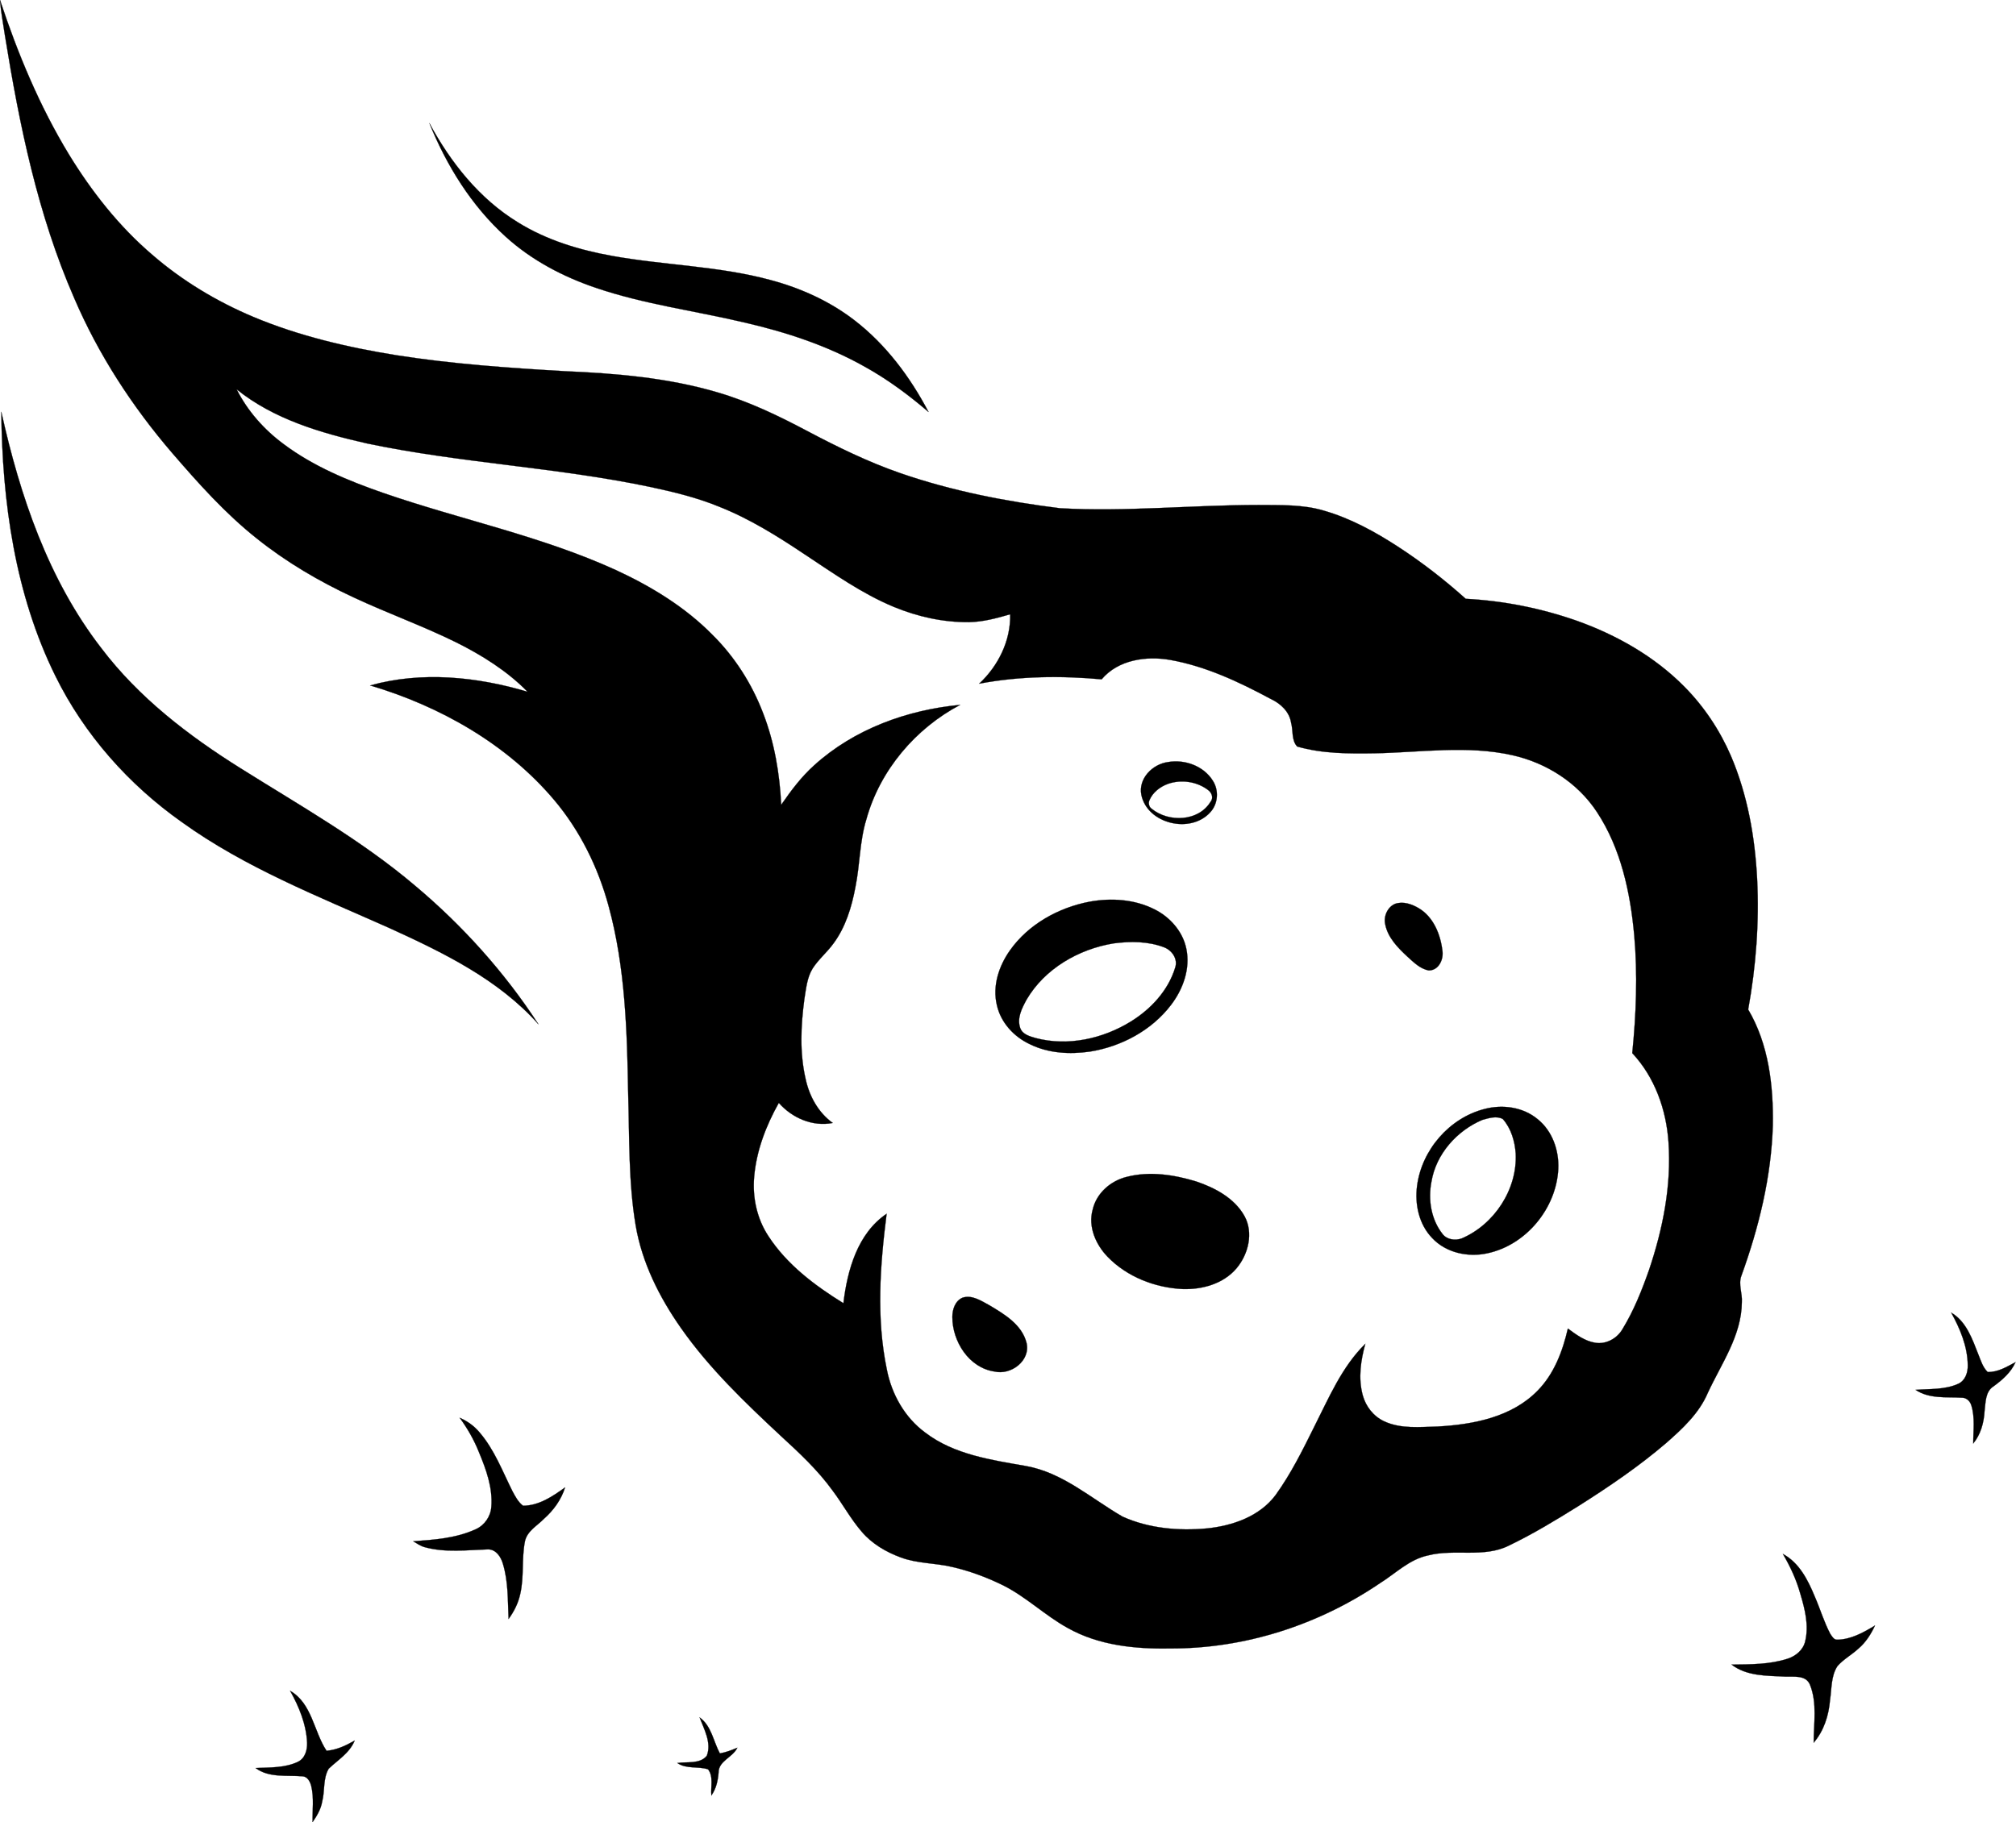<?xml version="1.0" encoding="utf-8"?>
<!-- Generator: Adobe Illustrator 21.0.0, SVG Export Plug-In . SVG Version: 6.00 Build 0)  -->
<svg version="1.1" id="Layer_1" xmlns="http://www.w3.org/2000/svg" xmlns:xlink="http://www.w3.org/1999/xlink" x="0px" y="0px"
	 viewBox="0 0 923.6 835.1" style="enable-background:new 0 0 923.6 835.1;" xml:space="preserve">
<style type="text/css">
	.st0{stroke:#000000;stroke-width:9.375000e-02;}
</style>
<path class="st0" d="M0,0c8.1,24.5,18.1,48.6,31.6,70.8c10.4,17,22.9,32.9,38.1,45.9c13.7,11.9,29.5,21.4,46.3,28.5
	c21,8.8,43.3,14,65.7,17.6c25.5,4,51.2,5.8,77,7.3c23.5,1,47.3,3,70,9.7c14.4,4.2,27.9,10.7,41.1,17.7c13.8,7.3,27.9,14.2,42.6,19.3
	c23.7,8.2,48.4,13,73.2,16.1c30.3,1.7,60.7-1.5,91-1.5c10,0.1,20.2-0.3,29.9,2.6c12.2,3.5,23.5,9.7,34.1,16.6
	c10.9,7.1,21.2,15.1,30.9,23.8c17.3,0.9,34.4,4.3,50.7,10c18.3,6.5,35.8,16.4,49.5,30.3c9,9.1,16.2,19.9,21.3,31.7
	c7.6,17.8,11,37.1,12,56.3c1,20-0.5,40.2-4.1,59.9c9.4,15.9,11.6,34.9,11.3,53.1c-0.7,23.6-6.4,46.8-14.4,68.9
	c-1.5,3.9,0.5,8.1,0.2,12.1c-0.1,15.3-9.4,28.2-15.6,41.6c-4,9.4-11.6,16.4-19.1,23c-12.5,10.7-26.2,20-40.1,28.8
	c-10.4,6.5-20.8,12.8-31.8,18.1c-11.6,5.9-25.1,1.4-37.3,4.6c-8.4,1.8-14.6,8.1-21.6,12.5c-28.3,19.3-62.3,30.3-96.6,30.1
	c-15.9,0.3-32.5-1.4-46.6-9.3c-10.6-5.8-19.3-14.5-30.1-19.8c-7.4-3.6-15.2-6.5-23.2-8.3c-7.7-1.8-15.8-1.5-23.3-4.3
	c-6.8-2.5-13.3-6.3-18-11.9c-5-5.8-8.7-12.7-13.3-18.8c-6.8-9.4-15.3-17.3-23.8-25.1c-16.4-15.3-32.7-30.9-45.6-49.3
	c-9.9-14.1-17.9-30-20.8-47.2c-3.3-19.8-2.8-39.9-3.4-59.8c-0.5-29-1.3-58.4-9-86.5c-4.8-17.7-13.1-34.5-24.9-48.5
	c-21.7-25.7-52.3-43-84.3-52.5c23.6-6.6,48.9-4,72.1,2.9c-9.3-9.5-20.8-16.7-32.6-22.6c-15.4-7.6-31.6-13.4-47.2-20.7
	c-15.7-7.3-30.7-16.1-44.2-26.9c-14.5-11.5-26.8-25.3-38.8-39.2c-18.3-21.3-33.8-45.1-44.9-71C17.3,98.4,8.9,57.3,2.3,16.5
	C1.5,11,0.4,5.5,0,0 M108.4,178.4c5,9.9,12.5,18.4,21.4,25c13.7,10.3,29.7,16.9,45.8,22.5c35.3,12.2,72.3,19.7,106.5,35.3
	c16.2,7.5,31.7,16.9,44.3,29.7c10.2,10.1,18.1,22.5,23.2,35.9c5.2,13.4,7.6,27.7,8.3,42c4.5-6.5,9.2-12.8,15.1-18.1
	c18.3-16.6,42.6-25.4,66.9-27.7c-20.5,10.8-36.8,30-43,52.5c-3.1,10.1-2.9,20.7-5,31c-1.7,9.1-4.5,18.4-10.1,25.9
	c-2.9,4-6.8,7.2-9.5,11.4c-2.6,4.2-3,9.3-3.8,14.1c-1.6,12.1-2.2,24.6,0.6,36.6c1.7,7.9,5.8,15.3,12.4,20.1
	c-9.3,1.8-18.6-2.3-24.7-9.2c-5.9,10.5-10.3,22-11.3,34c-0.8,9.4,1.3,19.1,6.5,27c8.5,13.1,21.3,22.7,34.4,30.8
	c1.8-15.2,6.5-32,19.8-41c-3,23.6-4.8,47.9,0.1,71.4c2.2,11.3,8.2,22,17.6,28.9c13.2,10.1,30.2,12.5,46.1,15.3
	c16.9,3,29.9,14.9,44.3,23.2c12,5.4,25.6,6.6,38.6,5.4c11.8-1.2,24.2-5.5,31.5-15.3c7-9.7,12.4-20.6,17.7-31.3
	c6.7-13.2,12.6-27.4,23.4-38c-2.1,7.6-3.3,15.7-1.2,23.5c1.4,5.2,4.9,9.7,9.8,12c7.7,3.6,16.4,2.6,24.6,2.4
	c16.3-0.9,33.9-4.3,45.7-16.4c7.6-7.7,11.5-18.1,13.9-28.5c3.8,2.8,7.7,5.7,12.4,6.5c5,0.9,10.1-1.9,12.6-6.2
	c5.2-8.5,8.9-17.8,12.2-27.2c6.3-18.7,10.3-38.6,8.9-58.5c-1-14.9-6.3-29.8-16.6-40.8c1.8-17.9,2.5-36.1,0.9-54
	c-1.8-19.7-6.1-39.8-17.1-56.5c-8.8-13.4-23.1-22.5-38.6-26c-20.8-4.7-42.1-1.3-63.1-0.9c-11.9,0.2-24.1,0.2-35.6-3.1
	c-2.7-2.8-1.8-7.4-2.8-10.9c-0.8-5.1-4.8-8.8-9.3-10.9c-14.5-7.8-29.8-15-46.1-17.9c-11-1.9-23.8-0.1-31.4,8.9
	c-18.7-1.7-37.6-1.5-56.1,2c8.7-8.1,14.5-19.7,14.2-31.8c-6.2,1.8-12.5,3.5-18.9,3.6c-11.8,0.1-23.5-2.5-34.4-7
	c-14.7-6.1-27.7-15.4-40.9-24.1c-12.4-8.3-25.2-16.3-39.1-21.8c-10.2-4.2-21-6.8-31.8-9.1c-42.8-9-86.8-10.9-129.6-19.9
	C146.9,198.4,125.4,192.1,108.4,178.4z"/>
<path class="st0" d="M196.7,56.4c9.7,18,22.9,34.7,40.6,45.5c13.2,8.2,28.2,12.7,43.3,15.4c24,4.3,48.7,4.6,72.3,11
	c13.9,3.7,27.2,9.7,38.6,18.5c14.4,11.1,25.5,26,33.9,42c-9.1-7.8-18.8-15-29.3-20.8c-17.2-9.7-36.2-15.9-55.4-20.3
	c-22.5-5.3-45.7-8.3-67.7-15.8c-15.1-5.1-29.5-12.7-41.3-23.4C216,94.3,204.6,75.9,196.7,56.4z"/>
<path class="st0" d="M0.6,188.7c8.5,38.4,21.5,76.9,45.8,108.3c17.1,22.6,39.9,40.1,63.7,55c27.2,17.1,55.5,33,80.1,53.9
	c21.8,18.3,41,39.7,56.5,63.5c-18.4-20.7-43.9-33-68.7-44.3c-32.3-14.4-65.7-27.5-94.6-48.3c-24.4-17.2-44.8-40.2-58-67
	C6.9,272.4,1,230,0.6,188.7z"/>
<path class="st0" d="M535.2,349.2c7.6-1.3,16.2,1.8,20.4,8.5c2.9,4.4,2.5,10.7-1.2,14.6c-9,9.9-28.7,5.3-31.5-8
	C521.4,356.7,528.1,350.1,535.2,349.2 M535.1,359.2c-3.6,1.3-7,3.9-8.5,7.5c-0.6,1.3-0.2,3.1,1,3.9c7.8,6.4,21.5,5.9,27-3.2
	c1.5-1.8,0.5-4.3-1.3-5.5C548.2,358.1,541.1,357.1,535.1,359.2z"/>
<path class="st0" d="M499.2,413.2c9.9-1.8,20.5-1.1,29.5,3.4c7.2,3.5,13.2,10.2,14.8,18.2c1.9,9.1-1.5,18.5-7,25.7
	c-8.9,11.7-22.8,19.1-37.2,21.4c-9.3,1.3-19,0.8-27.5-3.4c-7.3-3.4-13.3-9.9-15.1-17.9c-2.1-8.8,0.9-17.9,6-25.1
	C471.1,423.6,484.9,415.9,499.2,413.2 M510.2,432.3c-16,2.6-31.6,11.6-39.9,25.8c-2.1,3.9-4.5,8.4-2.9,13c1.1,3,4.4,3.8,7.1,4.6
	c14.8,3.9,30.8,0.3,43.6-7.6c9.2-5.7,17.1-14.2,20.3-24.7c1.3-3.9-1.4-7.9-5.1-9.3C526,431.3,517.9,431.3,510.2,432.3z"/>
<path class="st0" d="M639.1,414.2c3.7-1.3,7.7,0.1,10.9,2c6.7,4,9.9,11.9,10.8,19.3c0.7,4-1.6,9.2-6.2,9.2c-4-0.7-6.9-3.7-9.8-6.3
	c-4.4-4.1-9-8.7-10.2-14.9C633.8,420,635.6,415.7,639.1,414.2z"/>
<path class="st0" d="M680.1,508.2c8.3-2.2,17.7-0.9,24.4,4.7c6.7,5.4,9.8,14.3,9.4,22.8c-0.9,18-14.7,34.8-32.4,38.6
	c-8.9,2-19.1-0.2-25.4-7c-6-6.2-8-15.4-6.9-23.8C651.3,527,664,512.3,680.1,508.2 M679.1,513.2c-11.6,4.9-21.2,15.6-23.3,28.3
	c-1.6,8.2-0.2,17.3,5.1,24c2,2.6,5.8,3.1,8.8,2c14.9-6.4,25.5-22.5,24.7-38.9c-0.4-5.6-2.1-11.5-5.9-15.8
	C685.6,511.2,682,512.4,679.1,513.2z"/>
<path class="st0" d="M516.2,539.3c10.5-2.7,21.6-1,31.8,2.1c8.6,2.9,17.5,7.6,22.1,15.8c4.3,7.7,1.8,17.6-3.6,24
	c-6,7.1-15.7,9.8-24.7,9.5c-12.7-0.6-25.5-5.6-34.4-14.8c-5.4-5.6-9-13.8-6.8-21.6C502.3,546.8,508.8,541.1,516.2,539.3z"/>
<path class="st0" d="M440.9,594.7c4.3-1.5,8.6,1.4,12.3,3.4c6.9,4.1,15,8.9,17.1,17.3c1.9,8.1-7.1,14.9-14.7,13.1
	c-11.7-1.7-19.3-13.8-19.3-25C436.3,600.2,437.5,596.2,440.9,594.7z"/>
<path class="st0" d="M893.9,601.5c7,4.1,9.7,12.2,12.5,19.3c1.1,2.7,2,5.8,4.2,7.9c4.7,0.2,8.8-2.4,12.8-4.5
	c-2.1,4.7-6,8.1-10.1,11.1c-3.8,2.4-3.6,7.4-4.1,11.3c-0.3,5.4-1.8,10.8-5.2,14.9c0-5.9,0.9-11.9-0.9-17.6c-0.6-1.9-2.3-3.5-4.4-3.4
	c-7.1-0.4-14.9,0.6-21.1-3.6c6.5-0.5,13.5,0,19.6-2.8c3.2-1.5,4.4-5.2,4.3-8.5C901.4,617,898,608.9,893.9,601.5z"/>
<path class="st0" d="M210.6,649.7c3.5,1.5,6.7,3.8,9.1,6.7c6.8,7.9,10.5,17.8,15.1,27c1.3,2.4,2.6,4.9,4.8,6.6
	c7.3,0,13.6-4.3,19.3-8.4c-1.8,5.7-5.3,10.5-9.7,14.4c-3.1,3.2-7.7,5.6-8.7,10.3c-1.6,8-0.3,16.3-2.2,24.3
	c-0.9,4.1-2.8,7.9-5.3,11.3c-0.4-8.5-0.1-17.1-2.6-25.3c-0.9-3.1-3.1-6.6-6.8-6.6c-9.6,0.3-19.5,1.6-29-1c-1.9-0.5-3.6-1.7-5.3-2.7
	c9.7-0.7,19.7-1.4,28.6-5.5c4.1-1.8,6.9-5.9,7.2-10.3c0.7-8.7-2.4-17.2-5.7-25.1C217.2,659.9,214.2,654.6,210.6,649.7z"/>
<path class="st0" d="M816.8,712.1c7.5,4,11.5,12,14.6,19.5c2.5,5.7,4.2,11.6,7.1,17.1c0.8,1.1,1.6,2.8,3.2,2.7
	c6.3-0.1,12-3.3,17.3-6.5c-1.8,3.9-4.2,7.7-7.5,10.5c-3.1,2.9-6.9,4.9-9.7,8.1c-3,4.6-2.6,10.3-3.4,15.6c-0.6,7-2.8,14.1-7.5,19.5
	c0-8.8,1.7-18.2-1.7-26.6c-1.9-4.6-7.6-3.5-11.6-3.7c-8.2-0.4-17.5-0.2-24.3-5.5c8.6-0.1,17.4,0,25.7-2.7c3.7-1.2,7.1-4,8-7.9
	c1.8-7.3-0.1-14.8-2.2-21.8C823,723.9,820.2,717.9,816.8,712.1z"/>
<path class="st0" d="M140.7,798.6c-0.4-8.5-3.7-16.5-7.8-23.8c10.1,5.8,10.8,18.6,16.7,27.5c4.7-0.4,8.9-2.4,12.9-4.7
	c-2.3,5.7-7.7,8.9-11.9,12.9c-2.7,4.5-1.7,10.2-3,15.1c-0.6,3.5-2.4,6.5-4.4,9.4c-0.1-5.5,0.7-11.1-0.6-16.5c-0.5-2-1.7-4.4-4-4.5
	c-7.2-0.6-15.4,0.8-21.5-3.8c6.5-0.3,13.3,0,19.3-2.8C139.8,805.8,140.8,801.9,140.7,798.6z"/>
<path class="st0" d="M320.5,787c5.5,3.9,6.3,11,9.3,16.5c2.8-0.5,5.4-1.5,8-2.6c-2.1,4.5-8.7,6-8.6,11.5c-0.3,3.6-1.1,7.3-3.3,10.4
	c-0.4-3.9,1.1-8.6-1.5-12c-4.5-1.5-9.9,0-14.1-2.9c4.5-0.7,10.3,0.6,13.5-3.3C326.1,798.7,322.6,792.5,320.5,787z"/>
</svg>
